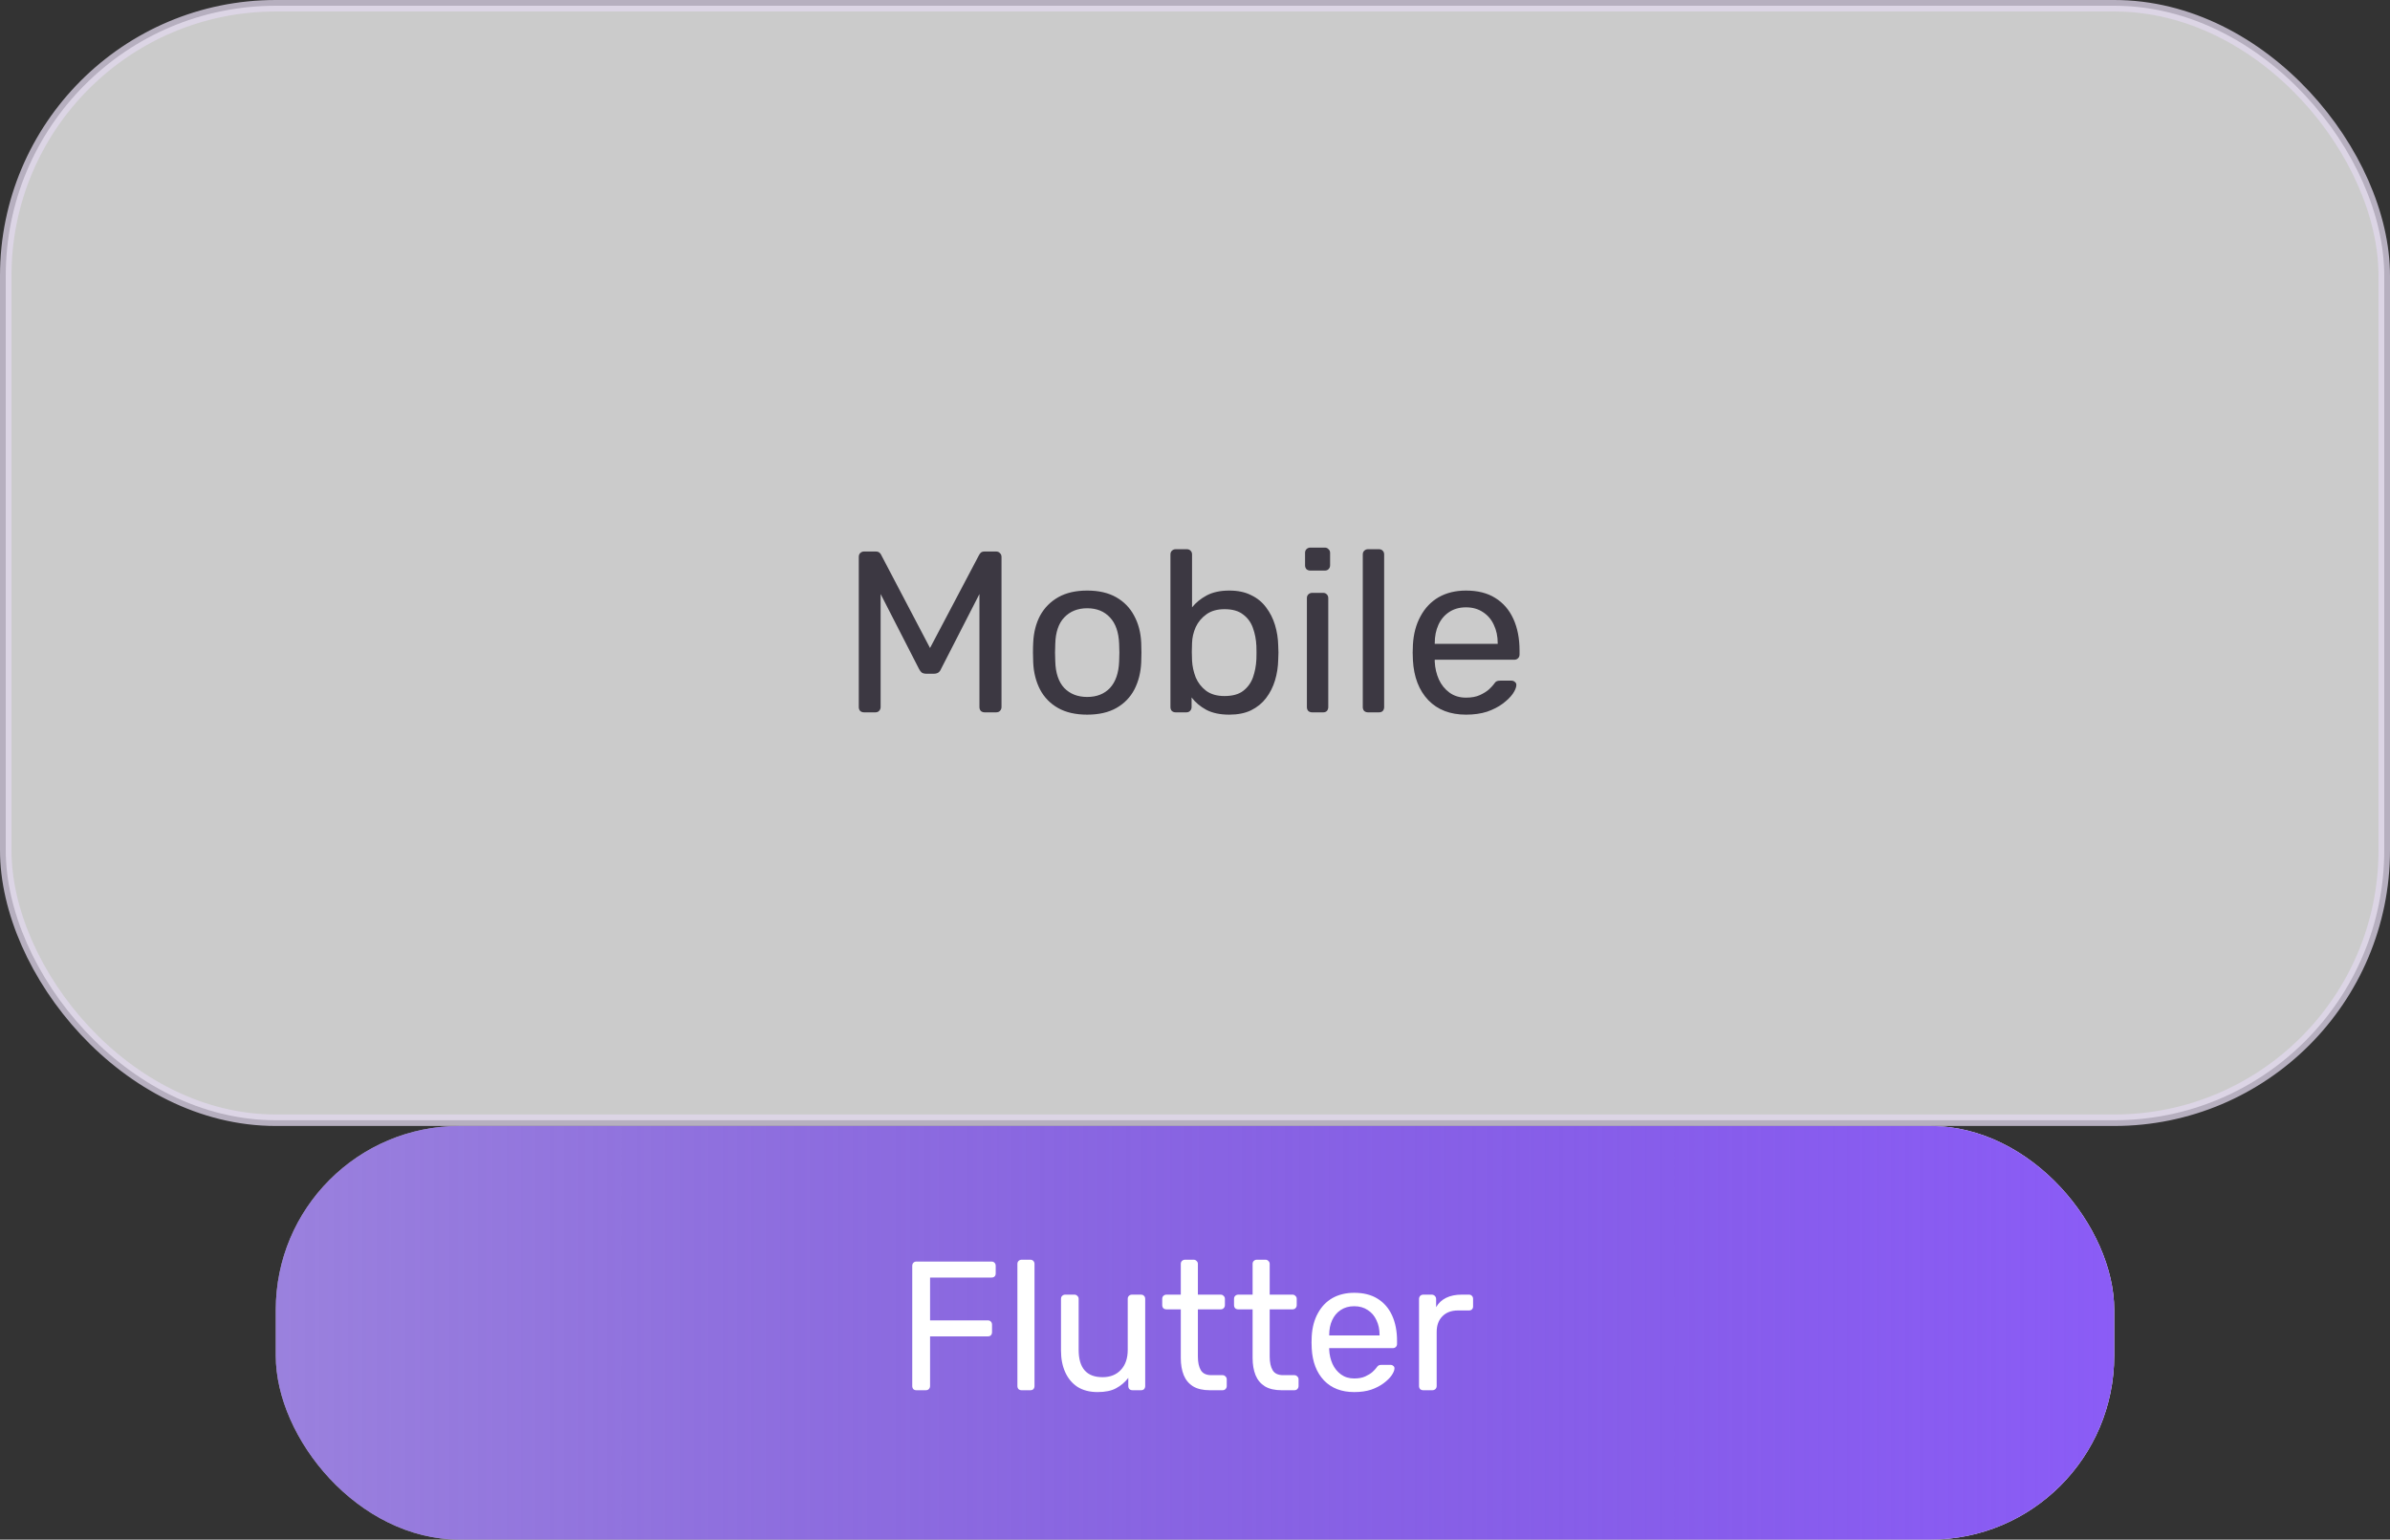 <svg width="208" height="134" viewBox="0 0 208 134" fill="none" xmlns="http://www.w3.org/2000/svg">
<rect x="0" y="0" width="208" height="134" fill="#333333" stroke="none"/>
<rect opacity="0.75" x="0.5" y="0.5" width="207" height="97" rx="23.5" fill="#FDFDFD" stroke="#E1D8ED"/>
<rect x="24" y="98" width="160" height="36" rx="16" fill="white"/>
<rect x="24" y="98" width="160" height="36" rx="16" fill="url(#paint0_linear_23_30)"/>
<path d="M79.76 121C79.643 121 79.552 120.968 79.488 120.904C79.424 120.829 79.392 120.739 79.392 120.632V110.184C79.392 110.067 79.424 109.976 79.488 109.912C79.552 109.837 79.643 109.8 79.76 109.8H86.288C86.405 109.8 86.496 109.837 86.56 109.912C86.624 109.976 86.656 110.067 86.656 110.184V110.824C86.656 110.941 86.624 111.032 86.56 111.096C86.496 111.16 86.405 111.192 86.288 111.192H80.944V114.92H85.968C86.085 114.92 86.176 114.957 86.24 115.032C86.304 115.096 86.336 115.187 86.336 115.304V115.944C86.336 116.051 86.304 116.141 86.24 116.216C86.176 116.28 86.085 116.312 85.968 116.312H80.944V120.632C80.944 120.739 80.907 120.829 80.832 120.904C80.768 120.968 80.677 121 80.56 121H79.76ZM88.912 121C88.805 121 88.714 120.968 88.64 120.904C88.576 120.829 88.544 120.739 88.544 120.632V110.008C88.544 109.901 88.576 109.816 88.64 109.752C88.714 109.677 88.805 109.64 88.912 109.64H89.664C89.781 109.64 89.872 109.677 89.936 109.752C90 109.816 90.032 109.901 90.032 110.008V120.632C90.032 120.739 90 120.829 89.936 120.904C89.872 120.968 89.781 121 89.664 121H88.912ZM95.522 121.16C94.84 121.16 94.258 121.011 93.778 120.712C93.309 120.403 92.952 119.976 92.706 119.432C92.461 118.888 92.338 118.264 92.338 117.56V113.048C92.338 112.941 92.37 112.856 92.434 112.792C92.509 112.717 92.6 112.68 92.706 112.68H93.506C93.613 112.68 93.698 112.717 93.762 112.792C93.837 112.856 93.874 112.941 93.874 113.048V117.48C93.874 119.069 94.568 119.864 95.954 119.864C96.616 119.864 97.144 119.656 97.538 119.24C97.944 118.813 98.146 118.227 98.146 117.48V113.048C98.146 112.941 98.178 112.856 98.242 112.792C98.317 112.717 98.408 112.68 98.514 112.68H99.298C99.416 112.68 99.506 112.717 99.57 112.792C99.634 112.856 99.666 112.941 99.666 113.048V120.632C99.666 120.739 99.634 120.829 99.57 120.904C99.506 120.968 99.416 121 99.298 121H98.562C98.456 121 98.365 120.968 98.29 120.904C98.226 120.829 98.194 120.739 98.194 120.632V119.928C97.906 120.301 97.554 120.6 97.138 120.824C96.733 121.048 96.194 121.16 95.522 121.16ZM105.291 121C104.694 121 104.209 120.888 103.835 120.664C103.462 120.429 103.19 120.104 103.019 119.688C102.849 119.261 102.763 118.76 102.763 118.184V113.96H101.515C101.409 113.96 101.318 113.928 101.243 113.864C101.179 113.789 101.147 113.699 101.147 113.592V113.048C101.147 112.941 101.179 112.856 101.243 112.792C101.318 112.717 101.409 112.68 101.515 112.68H102.763V110.008C102.763 109.901 102.795 109.816 102.859 109.752C102.934 109.677 103.025 109.64 103.131 109.64H103.883C103.99 109.64 104.075 109.677 104.139 109.752C104.214 109.816 104.251 109.901 104.251 110.008V112.68H106.235C106.342 112.68 106.427 112.717 106.491 112.792C106.566 112.856 106.603 112.941 106.603 113.048V113.592C106.603 113.699 106.566 113.789 106.491 113.864C106.427 113.928 106.342 113.96 106.235 113.96H104.251V118.072C104.251 118.573 104.337 118.968 104.507 119.256C104.678 119.544 104.982 119.688 105.419 119.688H106.395C106.502 119.688 106.587 119.725 106.651 119.8C106.726 119.864 106.763 119.949 106.763 120.056V120.632C106.763 120.739 106.726 120.829 106.651 120.904C106.587 120.968 106.502 121 106.395 121H105.291ZM111.541 121C110.944 121 110.459 120.888 110.085 120.664C109.712 120.429 109.44 120.104 109.269 119.688C109.099 119.261 109.013 118.76 109.013 118.184V113.96H107.765C107.659 113.96 107.568 113.928 107.493 113.864C107.429 113.789 107.397 113.699 107.397 113.592V113.048C107.397 112.941 107.429 112.856 107.493 112.792C107.568 112.717 107.659 112.68 107.765 112.68H109.013V110.008C109.013 109.901 109.045 109.816 109.109 109.752C109.184 109.677 109.275 109.64 109.381 109.64H110.133C110.24 109.64 110.325 109.677 110.389 109.752C110.464 109.816 110.501 109.901 110.501 110.008V112.68H112.485C112.592 112.68 112.677 112.717 112.741 112.792C112.816 112.856 112.853 112.941 112.853 113.048V113.592C112.853 113.699 112.816 113.789 112.741 113.864C112.677 113.928 112.592 113.96 112.485 113.96H110.501V118.072C110.501 118.573 110.587 118.968 110.757 119.256C110.928 119.544 111.232 119.688 111.669 119.688H112.645C112.752 119.688 112.837 119.725 112.901 119.8C112.976 119.864 113.013 119.949 113.013 120.056V120.632C113.013 120.739 112.976 120.829 112.901 120.904C112.837 120.968 112.752 121 112.645 121H111.541ZM117.855 121.16C116.757 121.16 115.882 120.824 115.231 120.152C114.581 119.469 114.223 118.541 114.159 117.368C114.149 117.229 114.143 117.053 114.143 116.84C114.143 116.616 114.149 116.435 114.159 116.296C114.202 115.539 114.378 114.877 114.687 114.312C114.997 113.736 115.418 113.293 115.951 112.984C116.495 112.675 117.13 112.52 117.855 112.52C118.666 112.52 119.343 112.691 119.887 113.032C120.442 113.373 120.863 113.859 121.151 114.488C121.439 115.117 121.583 115.853 121.583 116.696V116.968C121.583 117.085 121.546 117.176 121.471 117.24C121.407 117.304 121.322 117.336 121.215 117.336H115.679C115.679 117.347 115.679 117.368 115.679 117.4C115.679 117.432 115.679 117.459 115.679 117.48C115.701 117.917 115.797 118.328 115.967 118.712C116.138 119.085 116.383 119.389 116.703 119.624C117.023 119.859 117.407 119.976 117.855 119.976C118.239 119.976 118.559 119.917 118.815 119.8C119.071 119.683 119.279 119.555 119.439 119.416C119.599 119.267 119.706 119.155 119.759 119.08C119.855 118.941 119.93 118.861 119.983 118.84C120.037 118.808 120.122 118.792 120.239 118.792H121.007C121.114 118.792 121.199 118.824 121.263 118.888C121.338 118.941 121.37 119.021 121.359 119.128C121.349 119.288 121.263 119.485 121.103 119.72C120.943 119.944 120.714 120.168 120.415 120.392C120.117 120.616 119.754 120.803 119.327 120.952C118.901 121.091 118.41 121.16 117.855 121.16ZM115.679 116.232H120.063V116.184C120.063 115.704 119.973 115.277 119.791 114.904C119.621 114.531 119.37 114.237 119.039 114.024C118.709 113.8 118.314 113.688 117.855 113.688C117.397 113.688 117.002 113.8 116.671 114.024C116.351 114.237 116.106 114.531 115.935 114.904C115.765 115.277 115.679 115.704 115.679 116.184V116.232ZM123.865 121C123.758 121 123.667 120.968 123.593 120.904C123.529 120.829 123.497 120.739 123.497 120.632V113.064C123.497 112.957 123.529 112.867 123.593 112.792C123.667 112.717 123.758 112.68 123.865 112.68H124.601C124.707 112.68 124.798 112.717 124.873 112.792C124.947 112.867 124.985 112.957 124.985 113.064V113.768C125.198 113.405 125.491 113.133 125.865 112.952C126.238 112.771 126.686 112.68 127.209 112.68H127.849C127.955 112.68 128.041 112.717 128.105 112.792C128.169 112.856 128.201 112.941 128.201 113.048V113.704C128.201 113.811 128.169 113.896 128.105 113.96C128.041 114.024 127.955 114.056 127.849 114.056H126.889C126.313 114.056 125.859 114.227 125.529 114.568C125.198 114.899 125.033 115.352 125.033 115.928V120.632C125.033 120.739 124.995 120.829 124.921 120.904C124.846 120.968 124.755 121 124.649 121H123.865Z" fill="white"/>
<path d="M75.2 62C75.067 62 74.953 61.96 74.86 61.88C74.78 61.787 74.74 61.673 74.74 61.54V48.48C74.74 48.333 74.78 48.22 74.86 48.14C74.953 48.047 75.067 48 75.2 48H76.2C76.36 48 76.48 48.04 76.56 48.12C76.64 48.2 76.687 48.267 76.7 48.32L80.94 56.4L85.2 48.32C85.227 48.267 85.273 48.2 85.34 48.12C85.42 48.04 85.54 48 85.7 48H86.68C86.827 48 86.94 48.047 87.02 48.14C87.113 48.22 87.16 48.333 87.16 48.48V61.54C87.16 61.673 87.113 61.787 87.02 61.88C86.94 61.96 86.827 62 86.68 62H85.7C85.567 62 85.453 61.96 85.36 61.88C85.28 61.787 85.24 61.673 85.24 61.54V51.7L81.9 58.22C81.847 58.353 81.767 58.46 81.66 58.54C81.553 58.607 81.42 58.64 81.26 58.64H80.64C80.467 58.64 80.327 58.607 80.22 58.54C80.127 58.46 80.047 58.353 79.98 58.22L76.64 51.7V61.54C76.64 61.673 76.593 61.787 76.5 61.88C76.42 61.96 76.313 62 76.18 62H75.2ZM94.619 62.2C93.606 62.2 92.759 62.007 92.079 61.62C91.399 61.233 90.879 60.7 90.519 60.02C90.159 59.327 89.959 58.54 89.919 57.66C89.906 57.433 89.899 57.147 89.899 56.8C89.899 56.44 89.906 56.153 89.919 55.94C89.959 55.047 90.159 54.26 90.519 53.58C90.892 52.9 91.419 52.367 92.099 51.98C92.779 51.593 93.619 51.4 94.619 51.4C95.619 51.4 96.459 51.593 97.139 51.98C97.819 52.367 98.339 52.9 98.699 53.58C99.072 54.26 99.279 55.047 99.319 55.94C99.332 56.153 99.339 56.44 99.339 56.8C99.339 57.147 99.332 57.433 99.319 57.66C99.279 58.54 99.079 59.327 98.719 60.02C98.359 60.7 97.839 61.233 97.159 61.62C96.479 62.007 95.632 62.2 94.619 62.2ZM94.619 60.66C95.446 60.66 96.106 60.4 96.599 59.88C97.092 59.347 97.359 58.573 97.399 57.56C97.412 57.36 97.419 57.107 97.419 56.8C97.419 56.493 97.412 56.24 97.399 56.04C97.359 55.027 97.092 54.26 96.599 53.74C96.106 53.207 95.446 52.94 94.619 52.94C93.792 52.94 93.126 53.207 92.619 53.74C92.126 54.26 91.866 55.027 91.839 56.04C91.826 56.24 91.819 56.493 91.819 56.8C91.819 57.107 91.826 57.36 91.839 57.56C91.866 58.573 92.126 59.347 92.619 59.88C93.126 60.4 93.792 60.66 94.619 60.66ZM106.983 62.2C106.183 62.2 105.517 62.06 104.983 61.78C104.45 61.487 104.023 61.127 103.703 60.7V61.54C103.703 61.673 103.657 61.787 103.563 61.88C103.483 61.96 103.377 62 103.243 62H102.323C102.19 62 102.077 61.96 101.983 61.88C101.903 61.787 101.863 61.673 101.863 61.54V48.26C101.863 48.127 101.903 48.02 101.983 47.94C102.077 47.847 102.19 47.8 102.323 47.8H103.283C103.43 47.8 103.543 47.847 103.623 47.94C103.703 48.02 103.743 48.127 103.743 48.26V52.86C104.077 52.447 104.503 52.1 105.023 51.82C105.557 51.54 106.21 51.4 106.983 51.4C107.73 51.4 108.363 51.533 108.883 51.8C109.417 52.053 109.85 52.407 110.183 52.86C110.53 53.313 110.79 53.827 110.963 54.4C111.137 54.973 111.23 55.573 111.243 56.2C111.257 56.413 111.263 56.613 111.263 56.8C111.263 56.987 111.257 57.187 111.243 57.4C111.23 58.04 111.137 58.647 110.963 59.22C110.79 59.793 110.53 60.307 110.183 60.76C109.85 61.2 109.417 61.553 108.883 61.82C108.363 62.073 107.73 62.2 106.983 62.2ZM106.563 60.58C107.257 60.58 107.797 60.433 108.183 60.14C108.583 59.833 108.87 59.44 109.043 58.96C109.217 58.467 109.317 57.94 109.343 57.38C109.357 56.993 109.357 56.607 109.343 56.22C109.317 55.66 109.217 55.14 109.043 54.66C108.87 54.167 108.583 53.773 108.183 53.48C107.797 53.173 107.257 53.02 106.563 53.02C105.937 53.02 105.417 53.167 105.003 53.46C104.59 53.753 104.277 54.127 104.063 54.58C103.863 55.033 103.757 55.493 103.743 55.96C103.73 56.173 103.723 56.433 103.723 56.74C103.723 57.033 103.73 57.287 103.743 57.5C103.77 57.993 103.877 58.48 104.063 58.96C104.263 59.427 104.563 59.813 104.963 60.12C105.377 60.427 105.91 60.58 106.563 60.58ZM114.198 62C114.064 62 113.951 61.96 113.858 61.88C113.778 61.787 113.738 61.673 113.738 61.54V52.06C113.738 51.927 113.778 51.82 113.858 51.74C113.951 51.647 114.064 51.6 114.198 51.6H115.158C115.291 51.6 115.398 51.647 115.478 51.74C115.558 51.82 115.598 51.927 115.598 52.06V61.54C115.598 61.673 115.558 61.787 115.478 61.88C115.398 61.96 115.291 62 115.158 62H114.198ZM114.038 49.66C113.904 49.66 113.791 49.62 113.698 49.54C113.618 49.447 113.578 49.333 113.578 49.2V48.12C113.578 47.987 113.618 47.88 113.698 47.8C113.791 47.707 113.904 47.66 114.038 47.66H115.298C115.431 47.66 115.538 47.707 115.618 47.8C115.711 47.88 115.758 47.987 115.758 48.12V49.2C115.758 49.333 115.711 49.447 115.618 49.54C115.538 49.62 115.431 49.66 115.298 49.66H114.038ZM119.062 62C118.928 62 118.815 61.96 118.722 61.88C118.642 61.787 118.602 61.673 118.602 61.54V48.26C118.602 48.127 118.642 48.02 118.722 47.94C118.815 47.847 118.928 47.8 119.062 47.8H120.002C120.148 47.8 120.262 47.847 120.342 47.94C120.422 48.02 120.462 48.127 120.462 48.26V61.54C120.462 61.673 120.422 61.787 120.342 61.88C120.262 61.96 120.148 62 120.002 62H119.062ZM127.585 62.2C126.212 62.2 125.118 61.78 124.305 60.94C123.492 60.087 123.045 58.927 122.965 57.46C122.952 57.287 122.945 57.067 122.945 56.8C122.945 56.52 122.952 56.293 122.965 56.12C123.018 55.173 123.238 54.347 123.625 53.64C124.012 52.92 124.538 52.367 125.205 51.98C125.885 51.593 126.678 51.4 127.585 51.4C128.598 51.4 129.445 51.613 130.125 52.04C130.818 52.467 131.345 53.073 131.705 53.86C132.065 54.647 132.245 55.567 132.245 56.62V56.96C132.245 57.107 132.198 57.22 132.105 57.3C132.025 57.38 131.918 57.42 131.785 57.42H124.865C124.865 57.433 124.865 57.46 124.865 57.5C124.865 57.54 124.865 57.573 124.865 57.6C124.892 58.147 125.012 58.66 125.225 59.14C125.438 59.607 125.745 59.987 126.145 60.28C126.545 60.573 127.025 60.72 127.585 60.72C128.065 60.72 128.465 60.647 128.785 60.5C129.105 60.353 129.365 60.193 129.565 60.02C129.765 59.833 129.898 59.693 129.965 59.6C130.085 59.427 130.178 59.327 130.245 59.3C130.312 59.26 130.418 59.24 130.565 59.24H131.525C131.658 59.24 131.765 59.28 131.845 59.36C131.938 59.427 131.978 59.527 131.965 59.66C131.952 59.86 131.845 60.107 131.645 60.4C131.445 60.68 131.158 60.96 130.785 61.24C130.412 61.52 129.958 61.753 129.425 61.94C128.892 62.113 128.278 62.2 127.585 62.2ZM124.865 56.04H130.345V55.98C130.345 55.38 130.232 54.847 130.005 54.38C129.792 53.913 129.478 53.547 129.065 53.28C128.652 53 128.158 52.86 127.585 52.86C127.012 52.86 126.518 53 126.105 53.28C125.705 53.547 125.398 53.913 125.185 54.38C124.972 54.847 124.865 55.38 124.865 55.98V56.04Z" fill="#3C3842"/>
<defs>
<linearGradient id="paint0_linear_23_30" x1="24" y1="116" x2="184" y2="116" gradientUnits="userSpaceOnUse">
<stop stop-color="#3603BC" stop-opacity="0.5"/>
<stop offset="1" stop-color="#8B5CF6"/>
</linearGradient>
</defs>
</svg>
